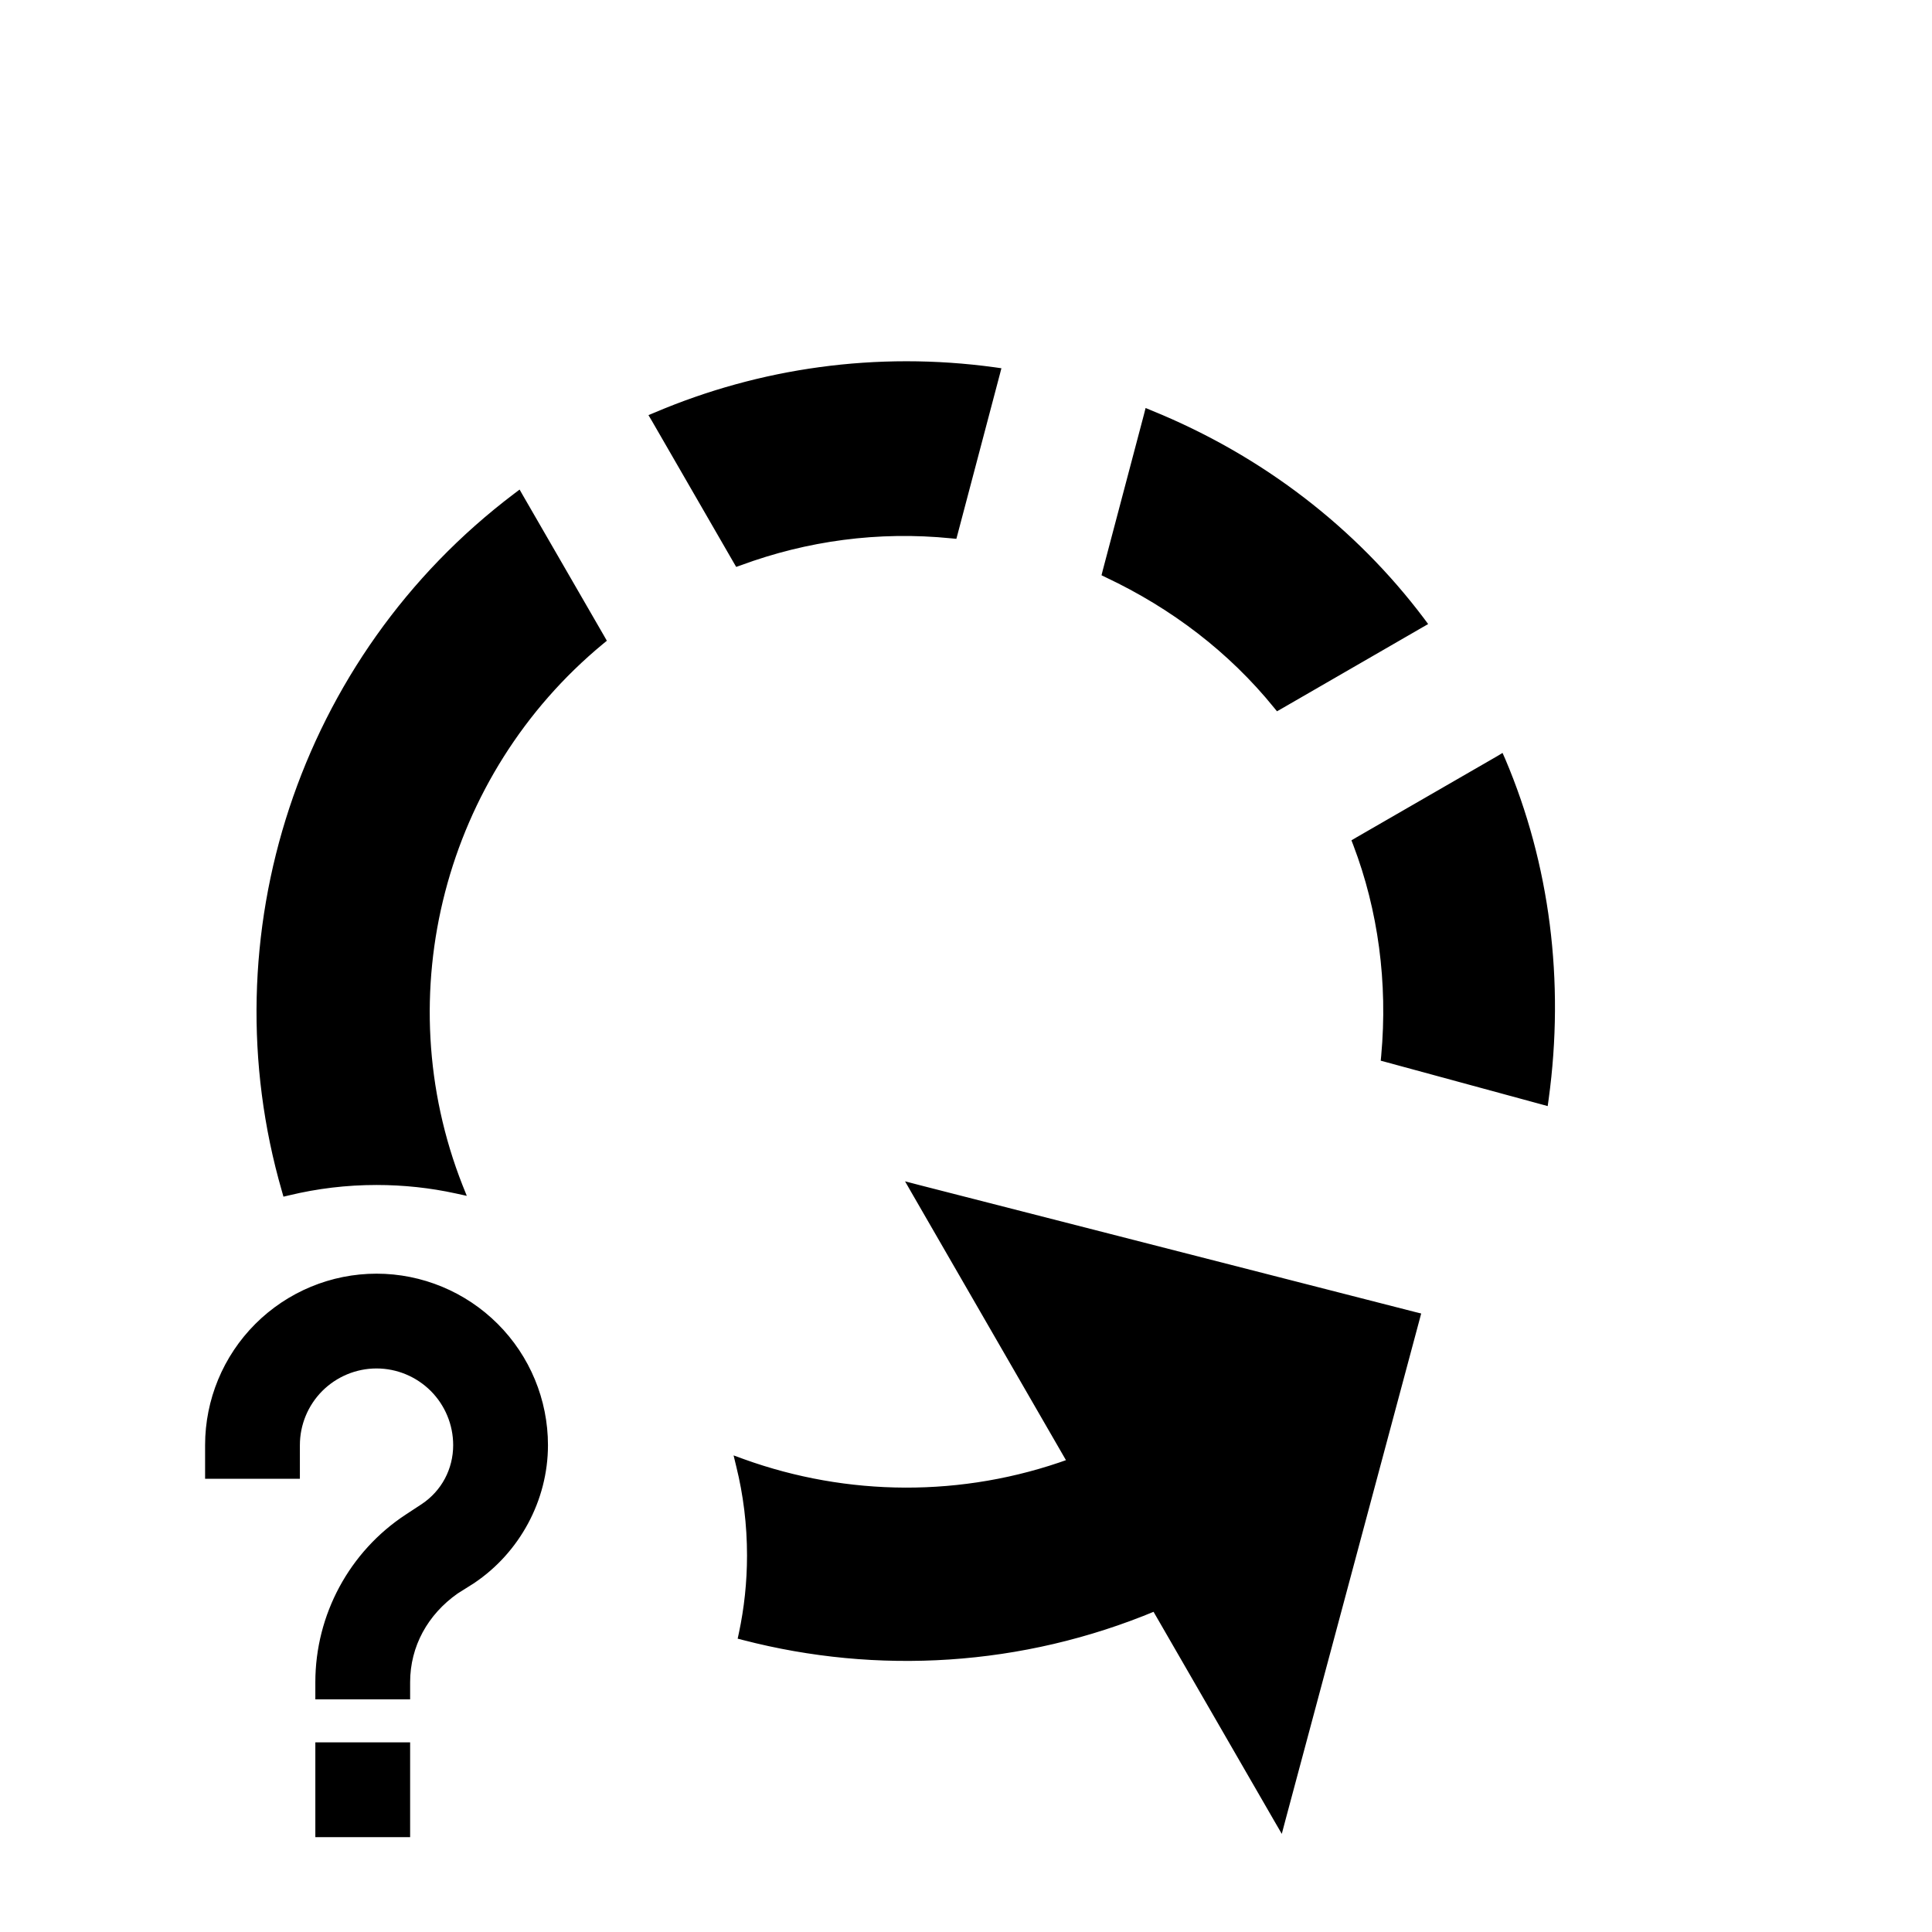 <svg width="32" height="32" viewBox="0 0 32 32" fill="none" xmlns="http://www.w3.org/2000/svg">
    <path d="M17.729 24.212C15.941 24.862 14.023 24.834 12.309 24.217L12.221 24.185L12.243 24.276C12.361 24.752 12.423 25.25 12.423 25.763C12.423 26.208 12.376 26.641 12.287 27.059L12.277 27.105L12.324 27.117C14.528 27.688 16.916 27.559 19.128 26.634L21.152 30.14L21.213 30.245L21.244 30.128L23.465 21.841L23.478 21.792L23.429 21.78L15.208 19.675L15.093 19.645L15.152 19.748L17.729 24.212ZM7.558 19.718L7.65 19.738L7.615 19.651C6.36 16.462 7.315 12.811 9.954 10.628L9.987 10.601L9.966 10.564L8.619 8.232L8.591 8.183L8.546 8.217C4.984 10.908 3.501 15.51 4.717 19.715L4.73 19.761L4.777 19.75C5.245 19.637 5.734 19.577 6.237 19.577C6.69 19.577 7.132 19.625 7.558 19.718ZM16.51 6.195L16.524 6.141L16.468 6.133C14.52 5.866 12.592 6.144 10.866 6.878L10.813 6.9L10.842 6.949L12.195 9.293L12.216 9.329L12.256 9.315C13.353 8.91 14.542 8.744 15.761 8.867L15.803 8.871L15.814 8.83L16.51 6.195ZM21.136 11.684L21.163 11.717L21.2 11.696L23.532 10.349L23.581 10.321L23.547 10.275C22.419 8.777 20.883 7.59 19.062 6.848L19.009 6.826L18.995 6.881L18.313 9.461L18.303 9.501L18.34 9.519C19.434 10.035 20.392 10.767 21.136 11.684ZM22.927 17.489L22.923 17.531L22.964 17.542L25.538 18.242L25.593 18.257L25.601 18.2C25.868 16.252 25.62 14.322 24.887 12.595L24.864 12.543L24.816 12.572L22.483 13.918L22.446 13.94L22.461 13.979C22.877 15.07 23.038 16.277 22.927 17.489ZM6.743 28.959V28.909H6.693H5.323H5.273V28.959V30.329V30.379H5.323H6.693H6.743V30.329V28.959ZM4.867 24.443H4.917V24.393V23.936C4.917 23.586 5.056 23.251 5.303 23.003C5.551 22.756 5.886 22.616 6.237 22.616C6.587 22.616 6.922 22.756 7.17 23.003C7.417 23.251 7.556 23.586 7.556 23.936C7.556 24.349 7.355 24.726 7.013 24.954C7.013 24.954 7.013 24.954 7.013 24.954L6.748 25.128L6.748 25.128C5.83 25.73 5.273 26.76 5.273 27.863V28.046V28.096H5.323H6.693H6.743V28.046V27.863C6.743 27.251 7.044 26.709 7.552 26.352L7.825 26.18L7.825 26.18L7.826 26.179C8.561 25.686 9.026 24.839 9.026 23.936C9.026 23.197 8.732 22.487 8.209 21.964C7.686 21.441 6.976 21.146 6.237 21.146C5.497 21.146 4.787 21.441 4.264 21.964C3.741 22.487 3.447 23.197 3.447 23.936V24.393V24.443H3.497H4.867Z" fill="currentColor" stroke="currentColor" stroke-width="0.1"/>
</svg>
